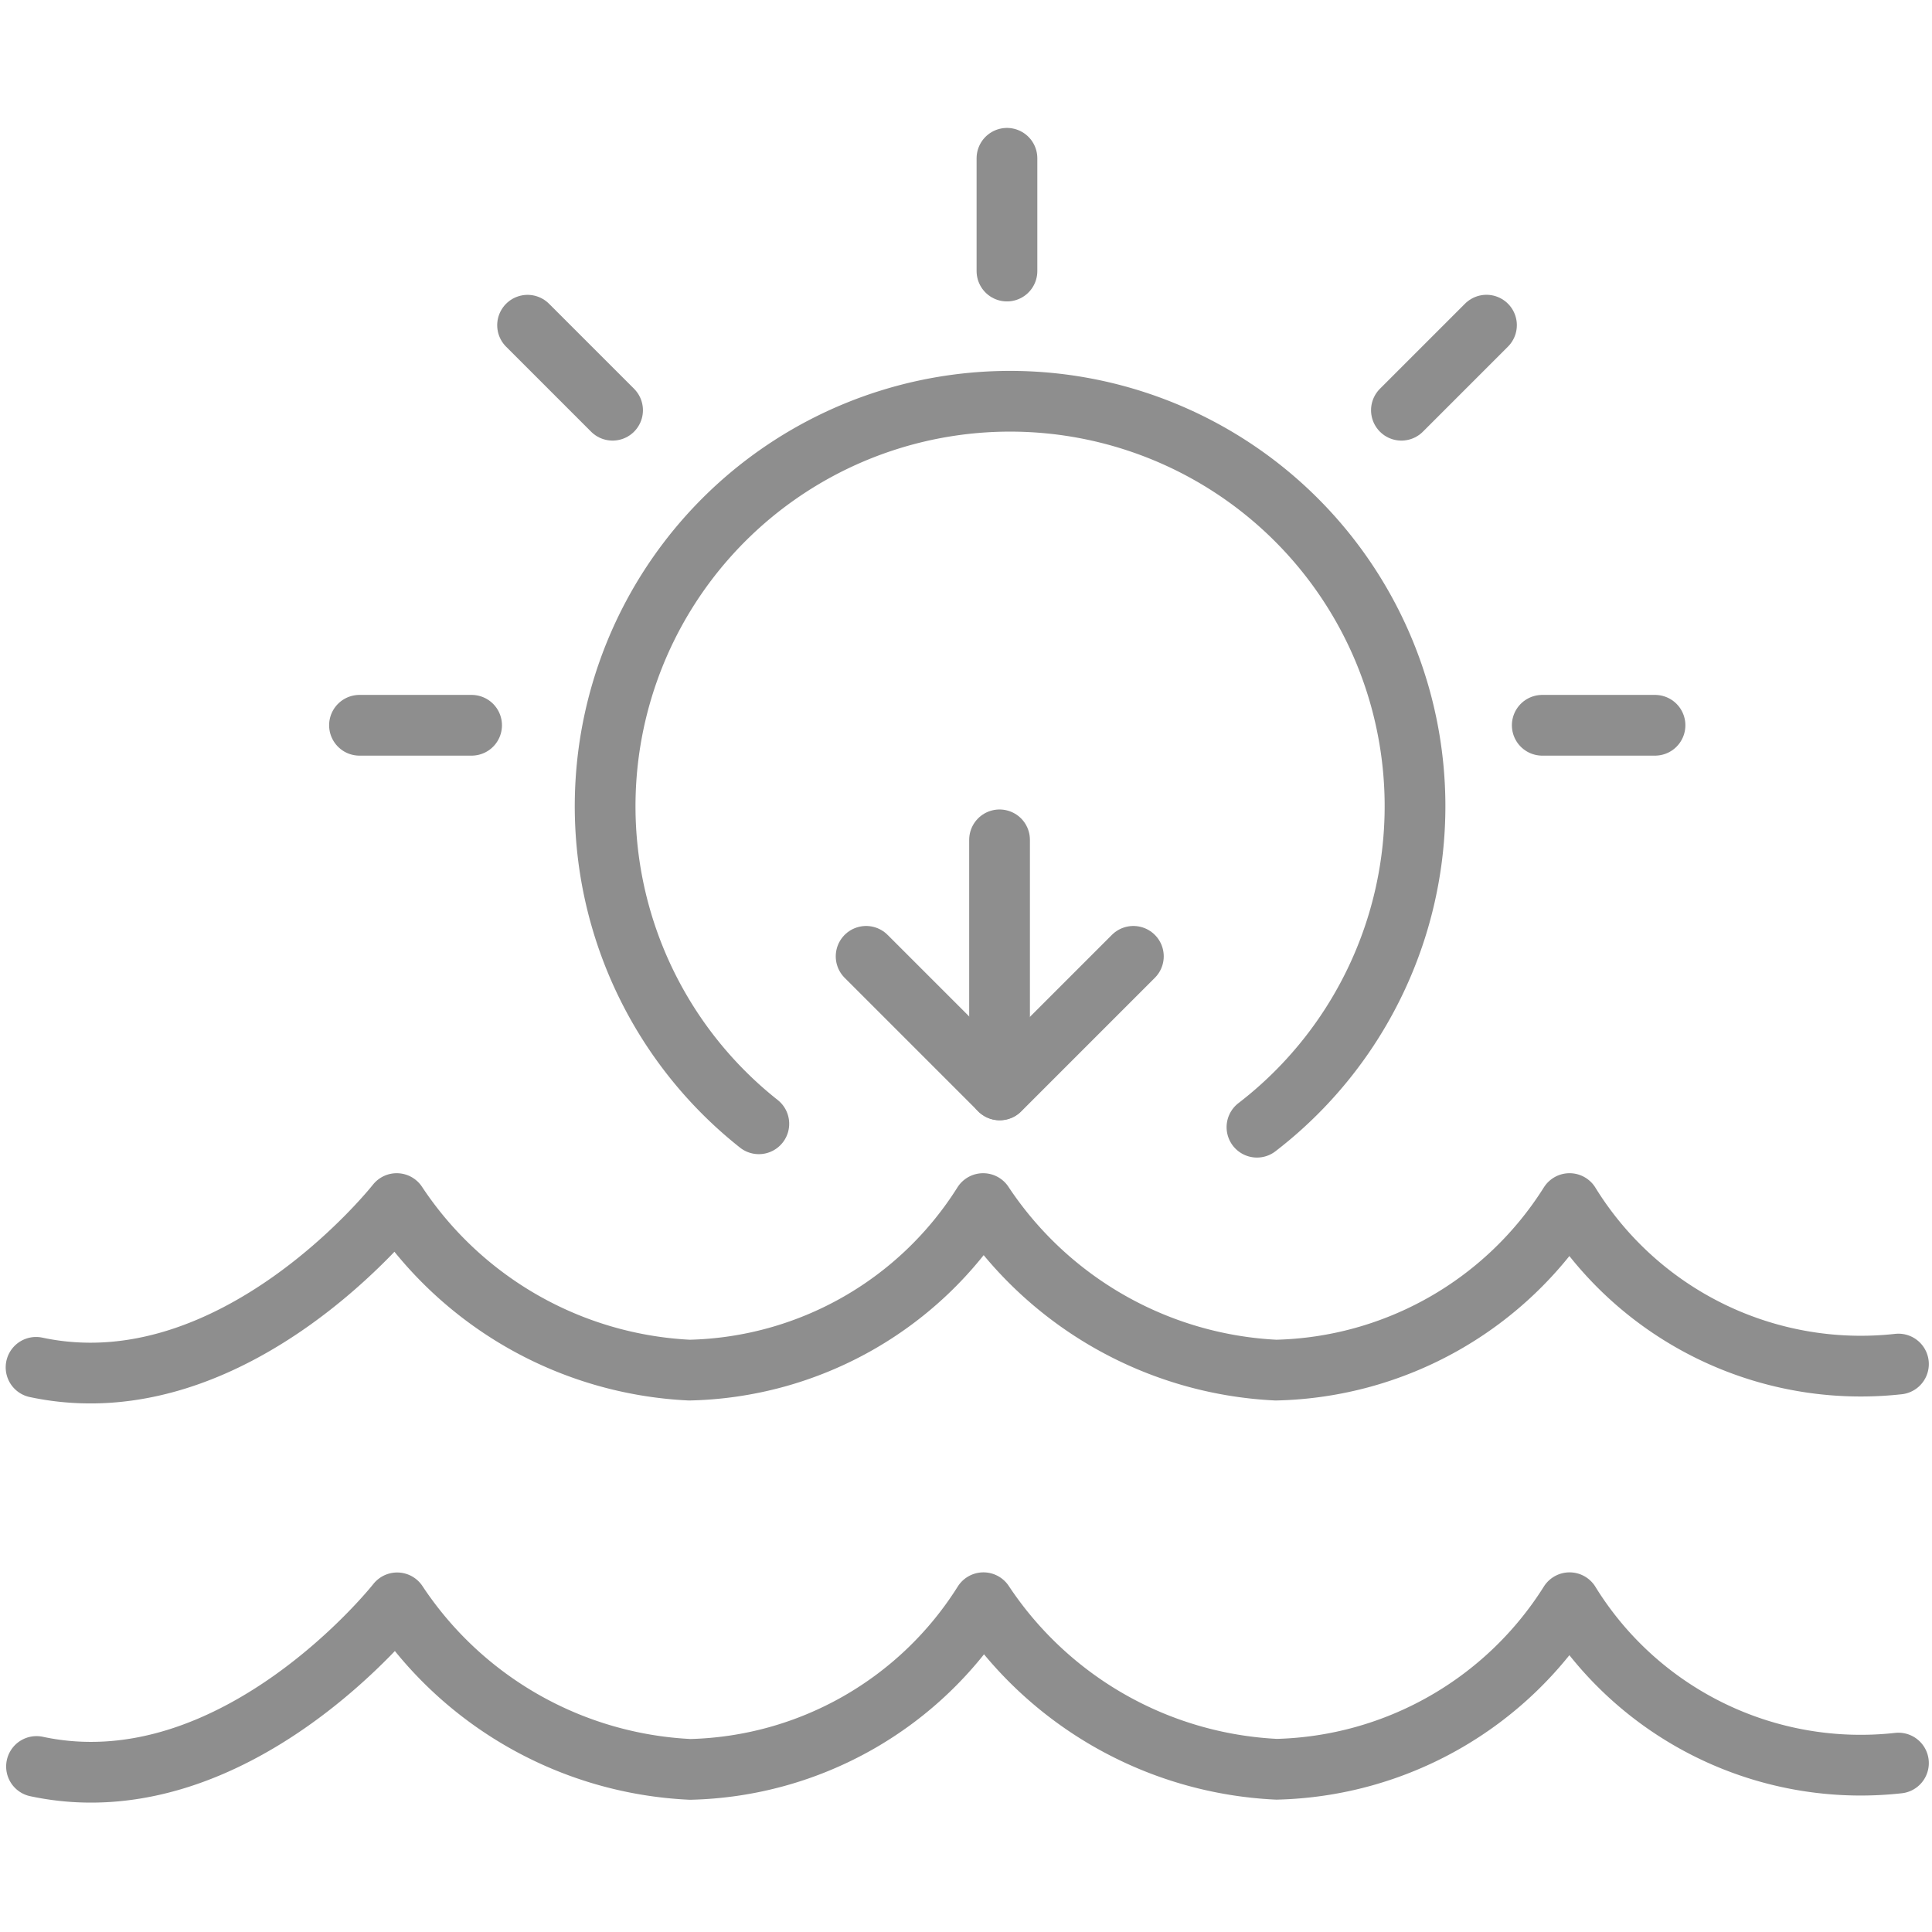 <svg xmlns="http://www.w3.org/2000/svg" xmlns:xlink="http://www.w3.org/1999/xlink" width="30" height="30" viewBox="0 0 30 30">
  <defs>
    <clipPath id="clip-path">
      <rect id="Rectangle_64" data-name="Rectangle 64" width="30" height="30" transform="translate(691 2554)" fill="#2b2e2e"/>
    </clipPath>
  </defs>
  <g id="Mask_Group_23" data-name="Mask Group 23" transform="translate(-691 -2554)" clip-path="url(#clip-path)">
    <g id="Views_Sunset_views_icon" data-name="Views_Sunset views icon" transform="translate(690.923 2553.896)">
      <path id="Path_1236" data-name="Path 1236" d="M29.556,27.481a5.312,5.312,0,0,1-5.107-2.49h0A5.533,5.533,0,0,1,19.9,27.577a5.793,5.793,0,0,1-4.552-2.586h0a5.533,5.533,0,0,1-4.552,2.588,5.786,5.786,0,0,1-4.552-2.586h0s-2.517,3.2-5.6,2.541" fill="rgba(0,0,0,0)" stroke="#8e8e8e" stroke-linecap="round" stroke-linejoin="round" stroke-width="0.943"/>
      <path id="Path_1237" data-name="Path 1237" d="M29.556,21.285a5.314,5.314,0,0,1-5.107-2.492h0a5.533,5.533,0,0,1-4.56,2.586,5.793,5.793,0,0,1-4.546-2.586h0a5.533,5.533,0,0,1-4.56,2.586,5.786,5.786,0,0,1-4.546-2.586h0s-2.515,3.2-5.6,2.543" fill="rgba(0,0,0,0)" stroke="#8e8e8e" stroke-linecap="round" stroke-linejoin="round" stroke-width="0.943"/>
      <path id="Path_1238" data-name="Path 1238" d="M24.025,11.366h1.751" fill="rgba(0,0,0,0)" stroke="#8e8e8e" stroke-linecap="round" stroke-linejoin="round" stroke-width="0.943"/>
      <path id="Path_1239" data-name="Path 1239" d="M21.838,6.474l1.321-1.321" fill="rgba(0,0,0,0)" stroke="#8e8e8e" stroke-linecap="round" stroke-linejoin="round" stroke-width="0.943"/>
      <path id="Path_1240" data-name="Path 1240" d="M15.713,4.313V2.562" fill="rgba(0,0,0,0)" stroke="#8e8e8e" stroke-linecap="round" stroke-linejoin="round" stroke-width="0.943"/>
      <path id="Path_1241" data-name="Path 1241" d="M9.589,6.474,8.269,5.154" fill="rgba(0,0,0,0)" stroke="#8e8e8e" stroke-linecap="round" stroke-linejoin="round" stroke-width="0.943"/>
      <path id="Path_1242" data-name="Path 1242" d="M7.4,11.366H5.659" fill="rgba(0,0,0,0)" stroke="#8e8e8e" stroke-linecap="round" stroke-linejoin="round" stroke-width="0.943"/>
      <path id="Path_1243" data-name="Path 1243" d="M11.86,17.554a6.288,6.288,0,1,1,7.735.053" fill="rgba(0,0,0,0)" stroke="#8e8e8e" stroke-linecap="round" stroke-linejoin="round" stroke-width="0.943"/>
      <path id="Path_1399" data-name="Path 1399" d="M0,0V3.881" transform="translate(15.598 13.145)" fill="rgba(0,0,0,0)" stroke="#8e8e8e" stroke-linecap="round" stroke-linejoin="round" stroke-width="0.943"/>
      <path id="Path_1400" data-name="Path 1400" d="M0,0,2.075,2.075,4.15,0" transform="translate(13.526 14.954)" fill="rgba(0,0,0,0)" stroke="#8e8e8e" stroke-linecap="round" stroke-linejoin="round" stroke-width="0.943"/>
    </g>
  </g>
</svg>
